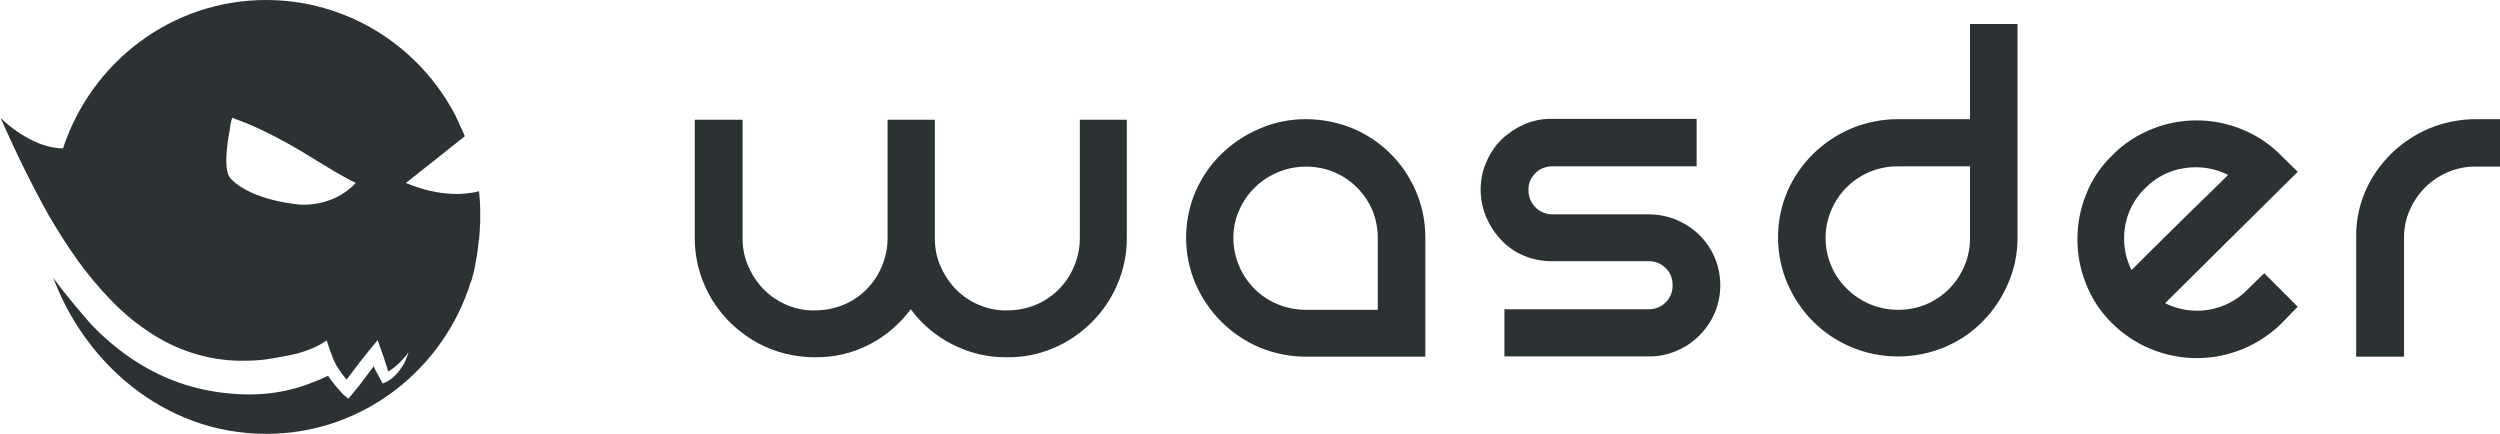 <svg width="167" height="29" viewBox="0 0 167 29" fill="none" xmlns="http://www.w3.org/2000/svg">
<path fill-rule="evenodd" clip-rule="evenodd" d="M134.771 15.884V1.604H131.594V7.961H126.791C125.719 7.961 124.666 8.171 123.69 8.572C122.733 8.973 121.872 9.546 121.126 10.271C120.398 10.996 119.805 11.837 119.403 12.772C118.982 13.746 118.772 14.796 118.772 15.865C118.772 16.915 118.982 17.965 119.403 18.939C120.226 20.867 121.757 22.394 123.69 23.196C125.661 24.017 127.901 24.017 129.891 23.196C130.848 22.795 131.709 22.222 132.436 21.478C133.164 20.752 133.738 19.874 134.14 18.939C134.561 17.984 134.771 16.934 134.771 15.884ZM113.336 7.961V11.111H103.691C103.27 11.111 102.849 11.264 102.562 11.569C102.255 11.875 102.083 12.276 102.102 12.696C102.102 13.116 102.255 13.536 102.562 13.841C102.849 14.147 103.27 14.319 103.691 14.319H110.102C110.753 14.319 111.384 14.433 111.978 14.681C112.552 14.929 113.069 15.254 113.509 15.693C113.949 16.113 114.293 16.628 114.542 17.201C115.04 18.385 115.04 19.721 114.542 20.905C114.045 22.05 113.126 22.967 111.978 23.444C111.384 23.692 110.753 23.826 110.102 23.807H100.495V20.657H110.102C110.542 20.676 110.963 20.504 111.27 20.199C111.576 19.893 111.748 19.473 111.729 19.034C111.729 18.614 111.576 18.194 111.27 17.908C110.963 17.602 110.542 17.43 110.102 17.45H103.691C103.04 17.45 102.409 17.335 101.815 17.087C101.241 16.858 100.724 16.495 100.303 16.056C99.882 15.617 99.538 15.101 99.289 14.528C99.04 13.937 98.906 13.307 98.906 12.677C98.906 12.047 99.021 11.417 99.289 10.825C99.519 10.271 99.863 9.756 100.303 9.316C100.744 8.896 101.26 8.553 101.815 8.305C102.409 8.056 103.04 7.923 103.691 7.942H113.336V7.961ZM87.232 7.961C88.304 7.961 89.356 8.171 90.352 8.572C92.265 9.374 93.777 10.882 94.581 12.772C95.002 13.746 95.213 14.796 95.213 15.865V23.826H87.251C86.179 23.826 85.127 23.616 84.151 23.215C82.218 22.394 80.687 20.867 79.864 18.958C79.443 17.984 79.232 16.934 79.232 15.884C79.232 14.815 79.443 13.765 79.864 12.791C80.266 11.856 80.859 10.996 81.586 10.29C82.333 9.565 83.194 8.992 84.151 8.591C85.108 8.171 86.16 7.961 87.232 7.961ZM75.271 7.999V15.922C75.271 16.972 75.06 18.022 74.639 18.996C74.237 19.951 73.644 20.81 72.917 21.535C72.189 22.261 71.328 22.852 70.371 23.253C69.395 23.673 68.323 23.883 67.252 23.864C65.989 23.883 64.745 23.578 63.615 23.005C62.525 22.451 61.568 21.65 60.84 20.657C60.113 21.631 59.175 22.451 58.084 23.005C56.955 23.597 55.711 23.883 54.429 23.864C53.357 23.864 52.305 23.654 51.329 23.253C50.372 22.852 49.511 22.261 48.764 21.535C48.037 20.81 47.444 19.951 47.042 18.996C46.621 18.022 46.41 16.972 46.41 15.922V7.999H49.606V15.922C49.606 16.571 49.721 17.201 49.989 17.793C50.238 18.366 50.582 18.881 51.023 19.34C51.463 19.779 51.979 20.122 52.553 20.37C53.147 20.619 53.778 20.752 54.429 20.733C55.08 20.733 55.711 20.619 56.324 20.37C56.898 20.141 57.434 19.779 57.874 19.34C58.314 18.9 58.659 18.385 58.907 17.793C59.156 17.201 59.29 16.571 59.29 15.922V7.999H62.448V15.922C62.448 16.571 62.563 17.201 62.831 17.793C63.08 18.366 63.424 18.881 63.864 19.34C64.304 19.779 64.821 20.122 65.395 20.37C65.989 20.619 66.62 20.752 67.271 20.733C67.921 20.733 68.553 20.619 69.165 20.37C69.74 20.141 70.275 19.779 70.716 19.34C71.156 18.9 71.5 18.385 71.749 17.793C71.998 17.201 72.132 16.571 72.132 15.922V7.999H75.271ZM92.036 15.884V20.695H87.232C85.95 20.695 84.706 20.199 83.806 19.301C82.907 18.404 82.39 17.163 82.39 15.903C82.39 15.273 82.505 14.643 82.773 14.051C83.538 12.276 85.299 11.13 87.232 11.13C87.883 11.13 88.514 11.245 89.108 11.493C90.256 11.97 91.174 12.887 91.672 14.032C91.902 14.605 92.036 15.235 92.036 15.884ZM126.791 20.695C127.441 20.695 128.073 20.581 128.666 20.332C129.24 20.084 129.757 19.74 130.197 19.301C131.097 18.385 131.613 17.163 131.594 15.884V11.111H126.791C124.839 11.092 123.078 12.257 122.331 14.032C122.083 14.624 121.949 15.254 121.949 15.884C121.949 17.163 122.446 18.385 123.365 19.282C124.284 20.199 125.508 20.695 126.791 20.695ZM153.488 20.485L151.249 18.251L150.139 19.34C148.704 20.81 146.465 21.172 144.627 20.256L153.488 11.474L152.378 10.386C151.632 9.622 150.733 9.03 149.737 8.629C147.804 7.846 145.642 7.846 143.728 8.629C142.733 9.03 141.833 9.622 141.087 10.386C140.321 11.13 139.728 12.008 139.345 13.001C138.963 13.956 138.771 14.948 138.771 15.979C138.771 17.01 138.963 18.022 139.345 18.958C139.728 19.951 140.321 20.848 141.087 21.592C142.58 23.081 144.627 23.922 146.752 23.922C148.876 23.922 150.905 23.081 152.417 21.592L153.488 20.485ZM143.307 12.562C142.388 13.44 141.872 14.681 141.891 15.96C141.891 16.686 142.063 17.392 142.388 18.041L143.69 16.743L145.546 14.91C146.197 14.261 146.828 13.65 147.441 13.058C148.053 12.467 148.513 12.008 148.838 11.684C147.958 11.245 146.962 11.073 145.967 11.226C144.953 11.359 144.015 11.837 143.307 12.562ZM167 11.111V7.961H165.392C164.321 7.961 163.268 8.171 162.292 8.572C161.335 8.973 160.474 9.546 159.728 10.271C159 10.996 158.407 11.837 158.005 12.772C157.584 13.746 157.374 14.796 157.393 15.865V23.826H160.589V15.884C160.589 15.254 160.704 14.624 160.971 14.032C161.469 12.887 162.388 11.97 163.536 11.493C164.129 11.245 164.761 11.111 165.412 11.13H167V11.111Z" fill="#2C3133"/>
<path fill-rule="evenodd" clip-rule="evenodd" d="M32.077 13.994C32.096 13.994 32.096 13.994 32.077 13.994C32.077 14.204 32.077 14.376 32.077 14.491C32.077 14.586 32.077 14.7 32.077 14.796V14.834C32.077 14.93 32.077 15.025 32.057 15.12C32.057 15.14 32.057 15.159 32.057 15.178C32.057 15.273 32.057 15.369 32.038 15.464C32.038 15.464 32.038 15.464 32.038 15.483C32.038 15.502 32.038 15.502 32.038 15.521C32.038 15.617 32.019 15.712 32.019 15.808C32.019 15.903 32 15.999 31.981 16.094C31.981 16.113 31.981 16.113 31.981 16.113C31.962 16.209 31.962 16.304 31.942 16.4C31.942 16.419 31.942 16.438 31.942 16.438C31.923 16.533 31.923 16.629 31.904 16.724C31.904 16.743 31.904 16.743 31.904 16.762C31.885 16.858 31.866 16.953 31.866 17.049C31.847 17.144 31.828 17.24 31.808 17.335V17.354C31.789 17.45 31.77 17.545 31.751 17.641V17.66V17.679C31.732 17.774 31.713 17.87 31.694 17.946V17.965C31.694 17.965 31.694 17.965 31.694 17.984C31.655 18.175 31.598 18.366 31.541 18.557V18.576C31.521 18.652 31.502 18.729 31.464 18.805L31.445 18.843C31.445 18.862 31.445 18.862 31.426 18.881C31.407 18.939 31.387 18.996 31.368 19.072C31.368 19.091 31.349 19.13 31.349 19.149C31.349 19.168 31.349 19.168 31.33 19.187V19.206C31.292 19.302 31.273 19.378 31.234 19.473C29.225 25.01 23.962 28.981 17.799 28.981C10.795 28.981 5.589 24.036 3.561 18.557C4.077 19.302 5.551 21.096 6.259 21.841C8.039 23.654 10.068 24.953 12.307 25.678C13.398 26.022 14.508 26.232 15.637 26.308C15.694 26.308 15.771 26.308 15.847 26.327C16.134 26.346 16.441 26.346 16.747 26.346C18.086 26.346 19.426 26.098 20.689 25.621C21.11 25.468 21.512 25.296 21.914 25.105C22.182 25.506 22.488 25.869 22.814 26.232C22.833 26.251 22.852 26.27 22.871 26.289C22.871 26.289 22.871 26.289 22.89 26.308C22.89 26.308 22.909 26.308 22.909 26.327L22.928 26.346C22.928 26.346 22.928 26.346 22.948 26.365L23.273 26.633L23.56 26.289C23.713 26.098 23.885 25.888 24.038 25.697C24.192 25.506 24.345 25.296 24.498 25.086C24.651 24.876 24.804 24.685 24.957 24.475C24.957 24.475 24.957 24.475 24.957 24.456C24.957 24.456 24.957 24.456 24.957 24.437C24.957 24.456 24.976 24.475 24.976 24.494C24.995 24.514 24.995 24.533 24.995 24.552C25.053 24.685 25.129 24.819 25.206 24.953C25.282 25.086 25.34 25.22 25.416 25.354L25.57 25.621L25.818 25.506C25.818 25.506 25.818 25.506 25.837 25.506H25.857L25.876 25.487C25.876 25.487 25.895 25.487 25.895 25.468C25.895 25.468 25.914 25.468 25.914 25.449C25.933 25.43 25.971 25.411 25.991 25.411C26.029 25.373 26.086 25.354 26.125 25.315C26.201 25.258 26.297 25.182 26.373 25.105C26.526 24.953 26.66 24.8 26.775 24.628C26.89 24.456 27.005 24.284 27.081 24.093C27.158 23.903 27.235 23.712 27.292 23.521C27.177 23.693 27.062 23.845 26.928 23.979C26.794 24.132 26.66 24.265 26.526 24.38C26.392 24.514 26.239 24.609 26.086 24.724C26.029 24.762 25.991 24.781 25.933 24.819C25.914 24.781 25.914 24.743 25.895 24.685C25.857 24.552 25.799 24.399 25.761 24.265C25.723 24.132 25.665 23.979 25.627 23.845L25.55 23.635L25.474 23.425L25.225 22.719L24.727 23.33C24.574 23.521 24.402 23.731 24.249 23.922C24.096 24.113 23.943 24.323 23.79 24.514C23.637 24.724 23.483 24.914 23.33 25.124C23.273 25.201 23.215 25.277 23.158 25.354C23.081 25.277 23.005 25.201 22.948 25.105C22.852 24.991 22.756 24.857 22.68 24.724C22.68 24.724 22.68 24.724 22.66 24.704L22.622 24.647C22.565 24.571 22.526 24.494 22.469 24.399C22.392 24.265 22.335 24.151 22.278 24.017C22.278 23.998 22.259 23.979 22.259 23.96C22.259 23.941 22.239 23.922 22.239 23.922C22.239 23.903 22.22 23.884 22.22 23.884C22.22 23.864 22.201 23.845 22.201 23.826C22.201 23.807 22.182 23.788 22.182 23.769C22.163 23.712 22.144 23.674 22.125 23.616L22.086 23.521C22.067 23.483 22.067 23.444 22.048 23.406C22.029 23.368 22.01 23.33 22.01 23.292C21.991 23.253 21.991 23.234 21.971 23.196C21.971 23.177 21.952 23.139 21.952 23.12C21.952 23.101 21.952 23.101 21.933 23.082L21.895 22.967C21.876 22.891 21.857 22.814 21.818 22.738C21.302 23.12 20.632 23.387 19.924 23.597C19.407 23.731 18.737 23.845 18.201 23.941C17.646 24.036 17.091 24.093 16.536 24.093C15.426 24.132 14.316 23.998 13.225 23.693C12.134 23.387 11.101 22.91 10.144 22.299C9.168 21.669 8.269 20.943 7.465 20.103C6.642 19.263 5.876 18.347 5.187 17.392C4.498 16.419 3.848 15.407 3.254 14.376C2.661 13.326 2.106 12.257 1.57 11.168C1.053 10.118 0.575 9.068 0.097 8.018C0.077 7.98 0.058 7.923 0.039 7.885C0.996 8.801 2.661 9.928 4.211 9.908C6.106 4.143 11.465 0 17.78 0C23.062 0 27.904 2.94 30.392 7.656C30.431 7.713 30.469 7.789 30.488 7.866C30.488 7.885 30.507 7.885 30.507 7.904C30.507 7.904 30.507 7.923 30.526 7.923C30.545 7.98 30.584 8.038 30.603 8.095C30.622 8.114 30.622 8.152 30.641 8.171C30.641 8.19 30.66 8.209 30.66 8.228C30.679 8.267 30.679 8.286 30.698 8.324C30.698 8.343 30.718 8.343 30.718 8.362C30.718 8.381 30.737 8.4 30.737 8.4C30.756 8.458 30.794 8.515 30.813 8.553C30.813 8.572 30.832 8.572 30.832 8.591C30.832 8.61 30.832 8.61 30.852 8.629C30.909 8.782 30.986 8.935 31.043 9.088C31.043 9.088 31.043 9.088 31.043 9.107L27.12 12.219C27.12 12.219 29.608 13.402 32 12.772C32.038 13.173 32.077 13.593 32.077 13.994ZM20.077 13.669C21.512 13.727 22.871 13.192 23.77 12.219H23.751C23.751 12.219 23.732 12.219 23.732 12.2C23.388 12.047 23.062 11.856 22.756 11.684C22.239 11.398 21.742 11.073 21.244 10.787C21.148 10.729 21.034 10.653 20.938 10.596C20.345 10.233 19.751 9.87 19.158 9.546C18.565 9.221 17.953 8.897 17.321 8.61C16.995 8.458 16.689 8.324 16.364 8.19C16.173 8.114 15.962 8.038 15.752 7.961C15.675 7.923 15.598 7.904 15.522 7.866C15.522 7.885 15.522 7.885 15.503 7.904C15.484 7.942 15.484 7.98 15.464 8.018C15.407 8.228 15.369 8.438 15.35 8.648C15.158 9.679 14.909 11.455 15.426 11.951C16.9 13.46 20.077 13.669 20.077 13.669Z" fill="#2C3133"/>
</svg>
